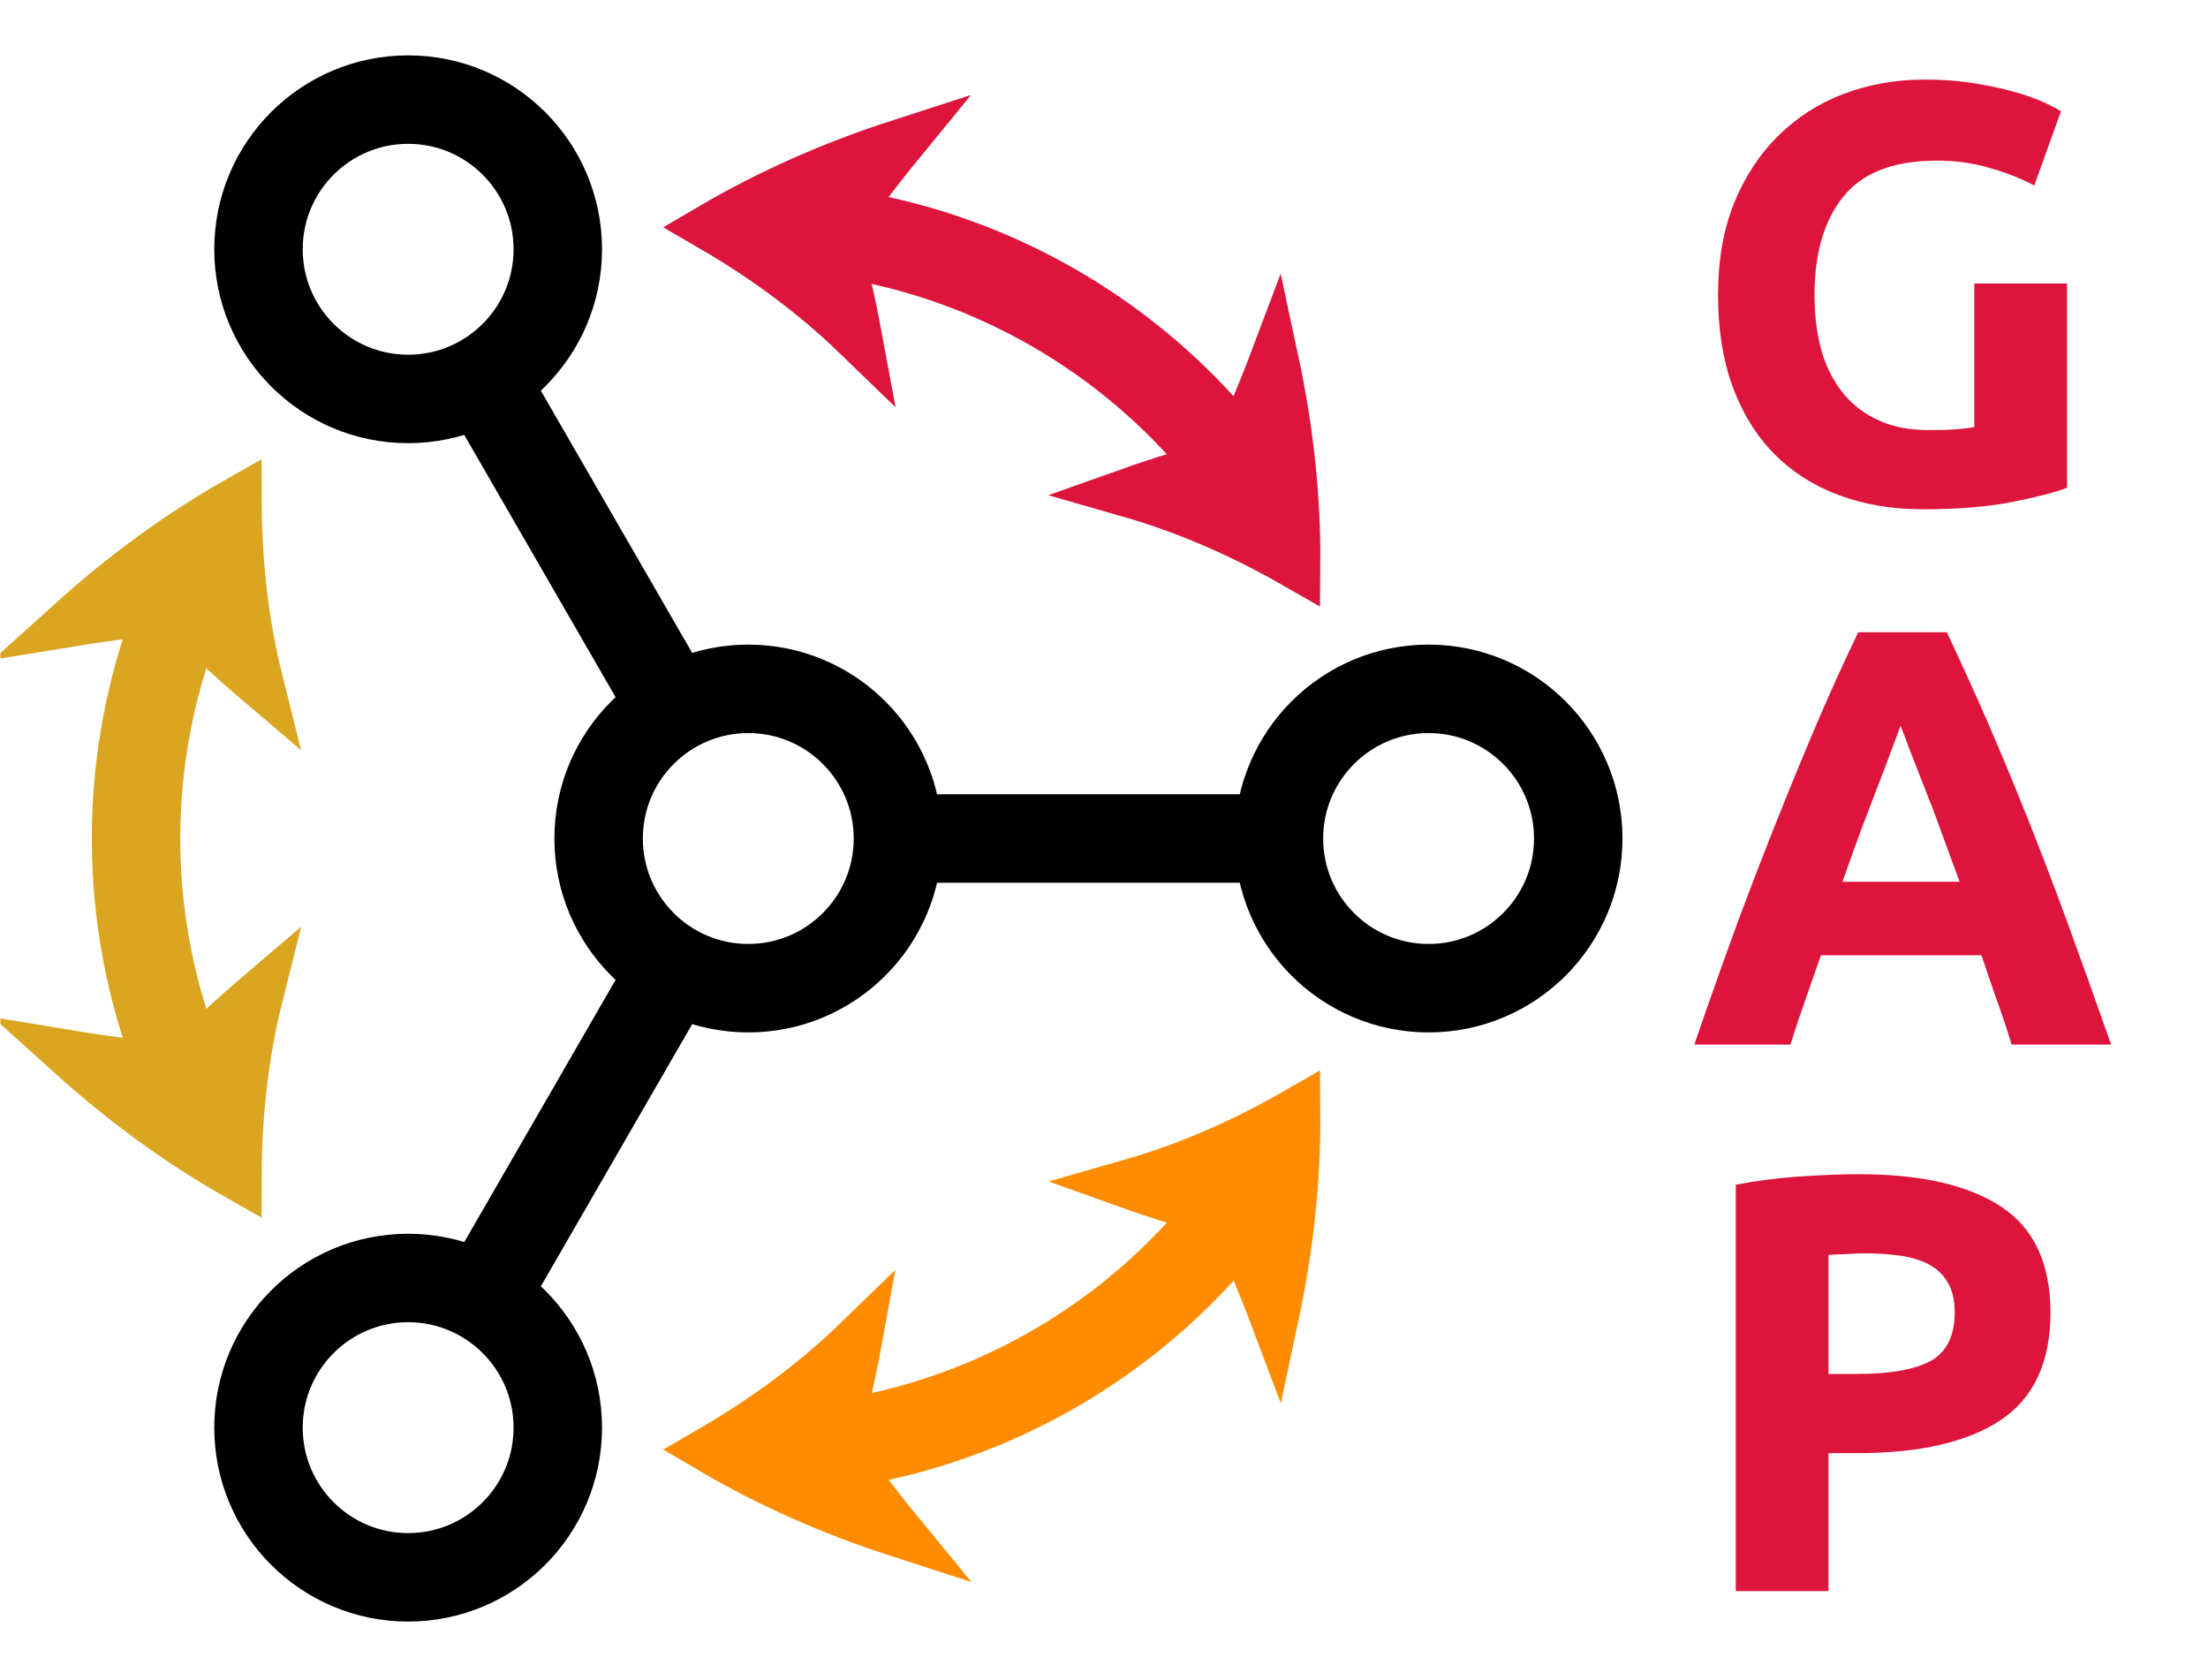 <?xml version="1.0" encoding="UTF-8"?>
<svg xmlns="http://www.w3.org/2000/svg" xmlns:xlink="http://www.w3.org/1999/xlink" width="91.545" height="69.631" viewBox="0 0 91.545 69.631">
<defs>
<g>
<g id="glyph-0-0">
<path d="M 10.312 -14.125 C 8.52 -14.125 7.223 -13.625 6.422 -12.625 C 5.629 -11.633 5.234 -10.281 5.234 -8.562 C 5.234 -7.719 5.328 -6.953 5.516 -6.266 C 5.711 -5.586 6.008 -5 6.406 -4.5 C 6.801 -4.008 7.297 -3.629 7.891 -3.359 C 8.484 -3.086 9.176 -2.953 9.969 -2.953 C 10.395 -2.953 10.758 -2.961 11.062 -2.984 C 11.363 -3.004 11.629 -3.035 11.859 -3.078 L 11.859 -9.031 L 15.703 -9.031 L 15.703 -0.562 C 15.242 -0.383 14.504 -0.191 13.484 0.016 C 12.461 0.223 11.207 0.328 9.719 0.328 C 8.438 0.328 7.27 0.129 6.219 -0.266 C 5.176 -0.66 4.285 -1.234 3.547 -1.984 C 2.805 -2.742 2.234 -3.676 1.828 -4.781 C 1.43 -5.883 1.234 -7.145 1.234 -8.562 C 1.234 -9.988 1.453 -11.25 1.891 -12.344 C 2.336 -13.445 2.945 -14.379 3.719 -15.141 C 4.488 -15.91 5.395 -16.492 6.438 -16.891 C 7.488 -17.285 8.602 -17.484 9.781 -17.484 C 10.594 -17.484 11.32 -17.426 11.969 -17.312 C 12.613 -17.207 13.172 -17.082 13.641 -16.938 C 14.109 -16.801 14.492 -16.66 14.797 -16.516 C 15.109 -16.367 15.328 -16.254 15.453 -16.172 L 14.344 -13.094 C 13.82 -13.375 13.219 -13.613 12.531 -13.812 C 11.852 -14.02 11.113 -14.125 10.312 -14.125 Z M 10.312 -14.125 "/>
</g>
<g id="glyph-0-1">
<path d="M 13.406 0 C 13.227 -0.594 13.023 -1.203 12.797 -1.828 C 12.578 -2.453 12.363 -3.078 12.156 -3.703 L 5.5 -3.703 C 5.281 -3.078 5.062 -2.453 4.844 -1.828 C 4.625 -1.203 4.422 -0.594 4.234 0 L 0.25 0 C 0.883 -1.844 1.488 -3.547 2.062 -5.109 C 2.645 -6.672 3.211 -8.141 3.766 -9.516 C 4.316 -10.898 4.859 -12.211 5.391 -13.453 C 5.922 -14.691 6.473 -15.906 7.047 -17.094 L 10.719 -17.094 C 11.281 -15.906 11.832 -14.691 12.375 -13.453 C 12.914 -12.211 13.461 -10.898 14.016 -9.516 C 14.566 -8.141 15.129 -6.672 15.703 -5.109 C 16.273 -3.547 16.883 -1.844 17.531 0 Z M 8.797 -13.219 C 8.711 -12.969 8.586 -12.629 8.422 -12.203 C 8.266 -11.773 8.078 -11.281 7.859 -10.719 C 7.648 -10.164 7.414 -9.551 7.156 -8.875 C 6.906 -8.195 6.648 -7.488 6.391 -6.75 L 11.25 -6.75 C 10.977 -7.488 10.719 -8.195 10.469 -8.875 C 10.227 -9.551 9.992 -10.164 9.766 -10.719 C 9.547 -11.281 9.352 -11.773 9.188 -12.203 C 9.031 -12.629 8.898 -12.969 8.797 -13.219 Z M 8.797 -13.219 "/>
</g>
<g id="glyph-0-2">
<path d="M 7.094 -17.281 C 9.645 -17.281 11.602 -16.832 12.969 -15.938 C 14.332 -15.039 15.016 -13.578 15.016 -11.547 C 15.016 -9.484 14.32 -7.992 12.938 -7.078 C 11.562 -6.172 9.594 -5.719 7.031 -5.719 L 5.812 -5.719 L 5.812 0 L 1.969 0 L 1.969 -16.844 C 2.812 -17.008 3.703 -17.125 4.641 -17.188 C 5.578 -17.25 6.395 -17.281 7.094 -17.281 Z M 7.344 -14 C 7.062 -14 6.785 -13.988 6.516 -13.969 C 6.242 -13.957 6.008 -13.945 5.812 -13.938 L 5.812 -9 L 7.031 -9 C 8.363 -9 9.363 -9.176 10.031 -9.531 C 10.707 -9.895 11.047 -10.57 11.047 -11.562 C 11.047 -12.039 10.957 -12.438 10.781 -12.75 C 10.613 -13.062 10.367 -13.312 10.047 -13.5 C 9.723 -13.688 9.332 -13.816 8.875 -13.891 C 8.414 -13.961 7.906 -14 7.344 -14 Z M 7.344 -14 "/>
</g>
</g>
<clipPath id="clip-0">
<path clip-rule="nonzero" d="M 0.016 0 L 90 0 L 90 69.266 L 0.016 69.266 Z M 0.016 0 "/>
</clipPath>
<clipPath id="clip-1">
<path clip-rule="nonzero" d="M 1 0 L 91.078 0 L 91.078 69.266 L 1 69.266 Z M 1 0 "/>
</clipPath>
<clipPath id="clip-2">
<path clip-rule="nonzero" d="M 0.016 0 L 75 0 L 75 69 L 0.016 69 Z M 0.016 0 "/>
</clipPath>
<clipPath id="clip-3">
<path clip-rule="nonzero" d="M 0.016 1 L 75 1 L 75 69.266 L 0.016 69.266 Z M 0.016 1 "/>
</clipPath>
<clipPath id="clip-4">
<path clip-rule="nonzero" d="M 0.016 0 L 81 0 L 81 69.266 L 0.016 69.266 Z M 0.016 0 "/>
</clipPath>
<clipPath id="clip-5">
<path clip-rule="nonzero" d="M 0.016 0 L 91.078 0 L 91.078 69.266 L 0.016 69.266 Z M 0.016 0 "/>
</clipPath>
<clipPath id="clip-6">
<path clip-rule="nonzero" d="M 0.016 0 L 67 0 L 67 43 L 0.016 43 Z M 0.016 0 "/>
</clipPath>
<clipPath id="clip-7">
<path clip-rule="nonzero" d="M 0.016 0 L 60 0 L 60 69.266 L 0.016 69.266 Z M 0.016 0 "/>
</clipPath>
<clipPath id="clip-8">
<path clip-rule="nonzero" d="M 0.016 0 L 40 0 L 40 58 L 0.016 58 Z M 0.016 0 "/>
</clipPath>
<clipPath id="clip-9">
<path clip-rule="nonzero" d="M 0.016 12 L 40 12 L 40 69.266 L 0.016 69.266 Z M 0.016 12 "/>
</clipPath>
<clipPath id="clip-10">
<path clip-rule="nonzero" d="M 0.016 0 L 91.078 0 L 91.078 69.266 L 0.016 69.266 Z M 0.016 0 "/>
</clipPath>
<clipPath id="clip-11">
<path clip-rule="nonzero" d="M 0.016 26 L 67 26 L 67 69.266 L 0.016 69.266 Z M 0.016 26 "/>
</clipPath>
<clipPath id="clip-12">
<path clip-rule="nonzero" d="M 17 17 L 83 17 L 83 69.266 L 17 69.266 Z M 17 17 "/>
</clipPath>
</defs>
<g clip-path="url(#clip-0)">
<path fill="none" stroke-width="3.686" stroke-linecap="butt" stroke-linejoin="miter" stroke="rgb(0%, 0%, 0%)" stroke-opacity="1" stroke-miterlimit="10" d="M 6.235 -0.001 C 6.235 3.443 3.443 6.235 -0.001 6.235 C -3.445 6.235 -6.237 3.443 -6.237 -0.001 C -6.237 -3.445 -3.445 -6.237 -0.001 -6.237 C 3.443 -6.237 6.235 -3.445 6.235 -0.001 Z M 6.235 -0.001 " transform="matrix(0.995, 0, 0, -0.995, 31.025, 34.761)"/>
</g>
<g clip-path="url(#clip-1)">
<path fill="none" stroke-width="3.686" stroke-linecap="butt" stroke-linejoin="miter" stroke="rgb(0%, 0%, 0%)" stroke-opacity="1" stroke-miterlimit="10" d="M 34.583 -0.001 C 34.583 3.443 31.791 6.235 28.347 6.235 C 24.903 6.235 22.111 3.443 22.111 -0.001 C 22.111 -3.445 24.903 -6.237 28.347 -6.237 C 31.791 -6.237 34.583 -3.445 34.583 -0.001 Z M 34.583 -0.001 " transform="matrix(0.995, 0, 0, -0.995, 31.025, 34.761)"/>
</g>
<g clip-path="url(#clip-2)">
<path fill="none" stroke-width="3.686" stroke-linecap="butt" stroke-linejoin="miter" stroke="rgb(0%, 0%, 0%)" stroke-opacity="1" stroke-miterlimit="10" d="M -7.938 24.55 C -7.938 27.994 -10.73 30.786 -14.174 30.786 C -17.618 30.786 -20.41 27.994 -20.41 24.55 C -20.41 21.106 -17.618 18.314 -14.174 18.314 C -10.73 18.314 -7.938 21.106 -7.938 24.55 Z M -7.938 24.55 " transform="matrix(0.995, 0, 0, -0.995, 31.025, 34.761)"/>
</g>
<g clip-path="url(#clip-3)">
<path fill="none" stroke-width="3.686" stroke-linecap="butt" stroke-linejoin="miter" stroke="rgb(0%, 0%, 0%)" stroke-opacity="1" stroke-miterlimit="10" d="M -7.938 -24.548 C -7.938 -21.104 -10.73 -18.312 -14.174 -18.312 C -17.618 -18.312 -20.41 -21.104 -20.41 -24.548 C -20.41 -27.992 -17.618 -30.784 -14.174 -30.784 C -10.73 -30.784 -7.938 -27.992 -7.938 -24.548 Z M -7.938 -24.548 " transform="matrix(0.995, 0, 0, -0.995, 31.025, 34.761)"/>
</g>
<path fill="none" stroke-width="3.686" stroke-linecap="butt" stroke-linejoin="miter" stroke="rgb(0%, 0%, 0%)" stroke-opacity="1" stroke-miterlimit="10" d="M 5.669 -0.001 L 22.677 -0.001 " transform="matrix(0.995, 0, 0, -0.995, 31.025, 34.761)"/>
<g clip-path="url(#clip-4)">
<path fill="none" stroke-width="3.686" stroke-linecap="butt" stroke-linejoin="miter" stroke="rgb(0%, 0%, 0%)" stroke-opacity="1" stroke-miterlimit="10" d="M -2.836 4.908 L -11.338 19.638 " transform="matrix(0.995, 0, 0, -0.995, 31.025, 34.761)"/>
<path fill="none" stroke-width="3.686" stroke-linecap="butt" stroke-linejoin="miter" stroke="rgb(0%, 0%, 0%)" stroke-opacity="1" stroke-miterlimit="10" d="M -2.836 -4.91 L -11.338 -19.64 " transform="matrix(0.995, 0, 0, -0.995, 31.025, 34.761)"/>
</g>
<g clip-path="url(#clip-5)">
<path fill="none" stroke-width="3.686" stroke-linecap="butt" stroke-linejoin="miter" stroke="rgb(86.4%, 7.999%, 23.499%)" stroke-opacity="1" stroke-miterlimit="10" d="M 19.802 16.092 C 15.848 20.953 10.221 24.205 4.032 25.194 " transform="matrix(0.995, 0, 0, -0.995, 31.025, 34.761)"/>
</g>
<path fill-rule="nonzero" fill="rgb(86.4%, 7.999%, 23.499%)" fill-opacity="1" stroke-width="2.057" stroke-linecap="butt" stroke-linejoin="miter" stroke="rgb(86.4%, 7.999%, 23.499%)" stroke-opacity="1" stroke-miterlimit="10" d="M 22.807 11.43 C 22.83 14.183 22.528 17.026 21.911 19.897 C 21.369 18.46 20.768 17.058 20.12 15.691 C 18.668 15.33 17.25 14.898 15.868 14.407 C 18.184 13.743 20.517 12.746 22.807 11.43 Z M 22.807 11.43 " transform="matrix(0.995, 0, 0, -0.995, 31.025, 34.761)"/>
<path fill-rule="nonzero" fill="rgb(86.4%, 7.999%, 23.499%)" fill-opacity="1" d="M 29.527 9.426 C 31.801 10.746 33.82 12.262 35.539 13.926 C 35.273 12.492 34.941 11.055 34.531 9.625 C 35.383 8.387 36.293 7.172 37.262 5.988 C 34.484 6.887 31.887 8.043 29.527 9.426 Z M 29.527 9.426 "/>
<g clip-path="url(#clip-6)">
<path fill="none" stroke-width="2.057" stroke-linecap="butt" stroke-linejoin="miter" stroke="rgb(86.4%, 7.999%, 23.499%)" stroke-opacity="1" stroke-miterlimit="10" d="M -1.505 25.469 C 0.78 24.142 2.81 22.618 4.538 20.945 C 4.271 22.387 3.938 23.832 3.525 25.269 C 4.381 26.514 5.296 27.735 6.27 28.925 C 3.478 28.022 0.867 26.859 -1.505 25.469 Z M -1.505 25.469 " transform="matrix(0.995, 0, 0, -0.995, 31.025, 34.761)"/>
</g>
<g clip-path="url(#clip-7)">
<path fill="none" stroke-width="3.686" stroke-linecap="butt" stroke-linejoin="miter" stroke="rgb(85.5%, 64.799%, 12.5%)" stroke-opacity="1" stroke-miterlimit="10" d="M -23.834 9.102 C -26.072 3.247 -26.072 -3.249 -23.834 -9.104 " transform="matrix(0.995, 0, 0, -0.995, 31.025, 34.761)"/>
</g>
<path fill-rule="nonzero" fill="rgb(85.5%, 64.799%, 12.5%)" fill-opacity="1" d="M 9.832 20.797 C 7.453 22.148 5.152 23.824 2.984 25.781 C 4.496 25.535 6 25.352 7.5 25.234 C 8.535 26.305 9.609 27.312 10.723 28.258 C 10.141 25.934 9.84 23.426 9.832 20.797 Z M 9.832 20.797 "/>
<g clip-path="url(#clip-8)">
<path fill="none" stroke-width="2.057" stroke-linecap="butt" stroke-linejoin="miter" stroke="rgb(85.5%, 64.799%, 12.5%)" stroke-opacity="1" stroke-miterlimit="10" d="M -21.305 14.038 C -23.696 12.679 -26.009 10.995 -28.189 9.027 C -26.669 9.275 -25.157 9.459 -23.649 9.577 C -22.609 8.501 -21.529 7.488 -20.41 6.537 C -20.995 8.874 -21.297 11.395 -21.305 14.038 Z M -21.305 14.038 " transform="matrix(0.995, 0, 0, -0.995, 31.025, 34.761)"/>
</g>
<path fill-rule="nonzero" fill="rgb(85.5%, 64.799%, 12.5%)" fill-opacity="1" d="M 9.832 48.723 C 9.84 46.094 10.141 43.59 10.723 41.27 C 9.613 42.215 8.539 43.223 7.5 44.289 C 6.004 44.176 4.5 43.996 2.988 43.746 C 5.156 45.699 7.453 47.371 9.832 48.723 Z M 9.832 48.723 "/>
<g clip-path="url(#clip-9)">
<path fill="none" stroke-width="2.057" stroke-linecap="butt" stroke-linejoin="miter" stroke="rgb(85.5%, 64.799%, 12.5%)" stroke-opacity="1" stroke-miterlimit="10" d="M -21.305 -14.036 C -21.297 -11.393 -20.995 -8.876 -20.41 -6.543 C -21.525 -7.494 -22.605 -8.507 -23.649 -9.579 C -25.153 -9.465 -26.665 -9.284 -28.185 -9.033 C -26.005 -10.996 -23.696 -12.677 -21.305 -14.036 Z M -21.305 -14.036 " transform="matrix(0.995, 0, 0, -0.995, 31.025, 34.761)"/>
</g>
<g clip-path="url(#clip-10)">
<path fill="none" stroke-width="3.686" stroke-linecap="butt" stroke-linejoin="miter" stroke="rgb(100%, 54.999%, 0%)" stroke-opacity="1" stroke-miterlimit="10" d="M 4.036 -25.192 C 10.225 -24.203 15.852 -20.951 19.802 -16.09 " transform="matrix(0.995, 0, 0, -0.995, 31.025, 34.761)"/>
</g>
<path fill-rule="nonzero" fill="rgb(100%, 54.999%, 0%)" fill-opacity="1" d="M 29.527 60.094 C 31.887 61.48 34.488 62.633 37.27 63.531 C 36.297 62.348 35.387 61.137 34.535 59.898 C 34.945 58.465 35.281 57.031 35.543 55.594 C 33.82 57.262 31.801 58.773 29.527 60.094 Z M 29.527 60.094 "/>
<g clip-path="url(#clip-11)">
<path fill="none" stroke-width="2.057" stroke-linecap="butt" stroke-linejoin="miter" stroke="rgb(100%, 54.999%, 0%)" stroke-opacity="1" stroke-miterlimit="10" d="M -1.505 -25.467 C 0.867 -26.861 3.482 -28.02 6.278 -28.923 C 5.3 -27.733 4.385 -26.516 3.529 -25.271 C 3.941 -23.83 4.279 -22.388 4.542 -20.943 C 2.81 -22.62 0.78 -24.14 -1.505 -25.467 Z M -1.505 -25.467 " transform="matrix(0.995, 0, 0, -0.995, 31.025, 34.761)"/>
</g>
<path fill-rule="nonzero" fill="rgb(100%, 54.999%, 0%)" fill-opacity="1" d="M 53.711 46.133 C 51.434 47.441 49.113 48.43 46.812 49.086 C 48.188 49.578 49.594 50.004 51.039 50.367 C 51.688 51.723 52.285 53.117 52.824 54.547 C 53.434 51.695 53.734 48.867 53.711 46.133 Z M 53.711 46.133 "/>
<g clip-path="url(#clip-12)">
<path fill="none" stroke-width="2.057" stroke-linecap="butt" stroke-linejoin="miter" stroke="rgb(100%, 54.999%, 0%)" stroke-opacity="1" stroke-miterlimit="10" d="M 22.807 -11.432 C 20.517 -12.748 18.184 -13.741 15.872 -14.401 C 17.254 -14.896 18.668 -15.324 20.12 -15.689 C 20.772 -17.052 21.373 -18.454 21.915 -19.891 C 22.528 -17.024 22.83 -14.181 22.807 -11.432 Z M 22.807 -11.432 " transform="matrix(0.995, 0, 0, -0.995, 31.025, 34.761)"/>
</g>
<g fill="rgb(86.4%, 7.999%, 23.499%)" fill-opacity="1">
<use xlink:href="#glyph-0-0" x="69.997" y="20.784"/>
</g>
<g fill="rgb(86.4%, 7.999%, 23.499%)" fill-opacity="1">
<use xlink:href="#glyph-0-1" x="69.997" y="43.305"/>
</g>
<g fill="rgb(86.4%, 7.999%, 23.499%)" fill-opacity="1">
<use xlink:href="#glyph-0-2" x="69.997" y="65.96"/>
</g>
</svg>
